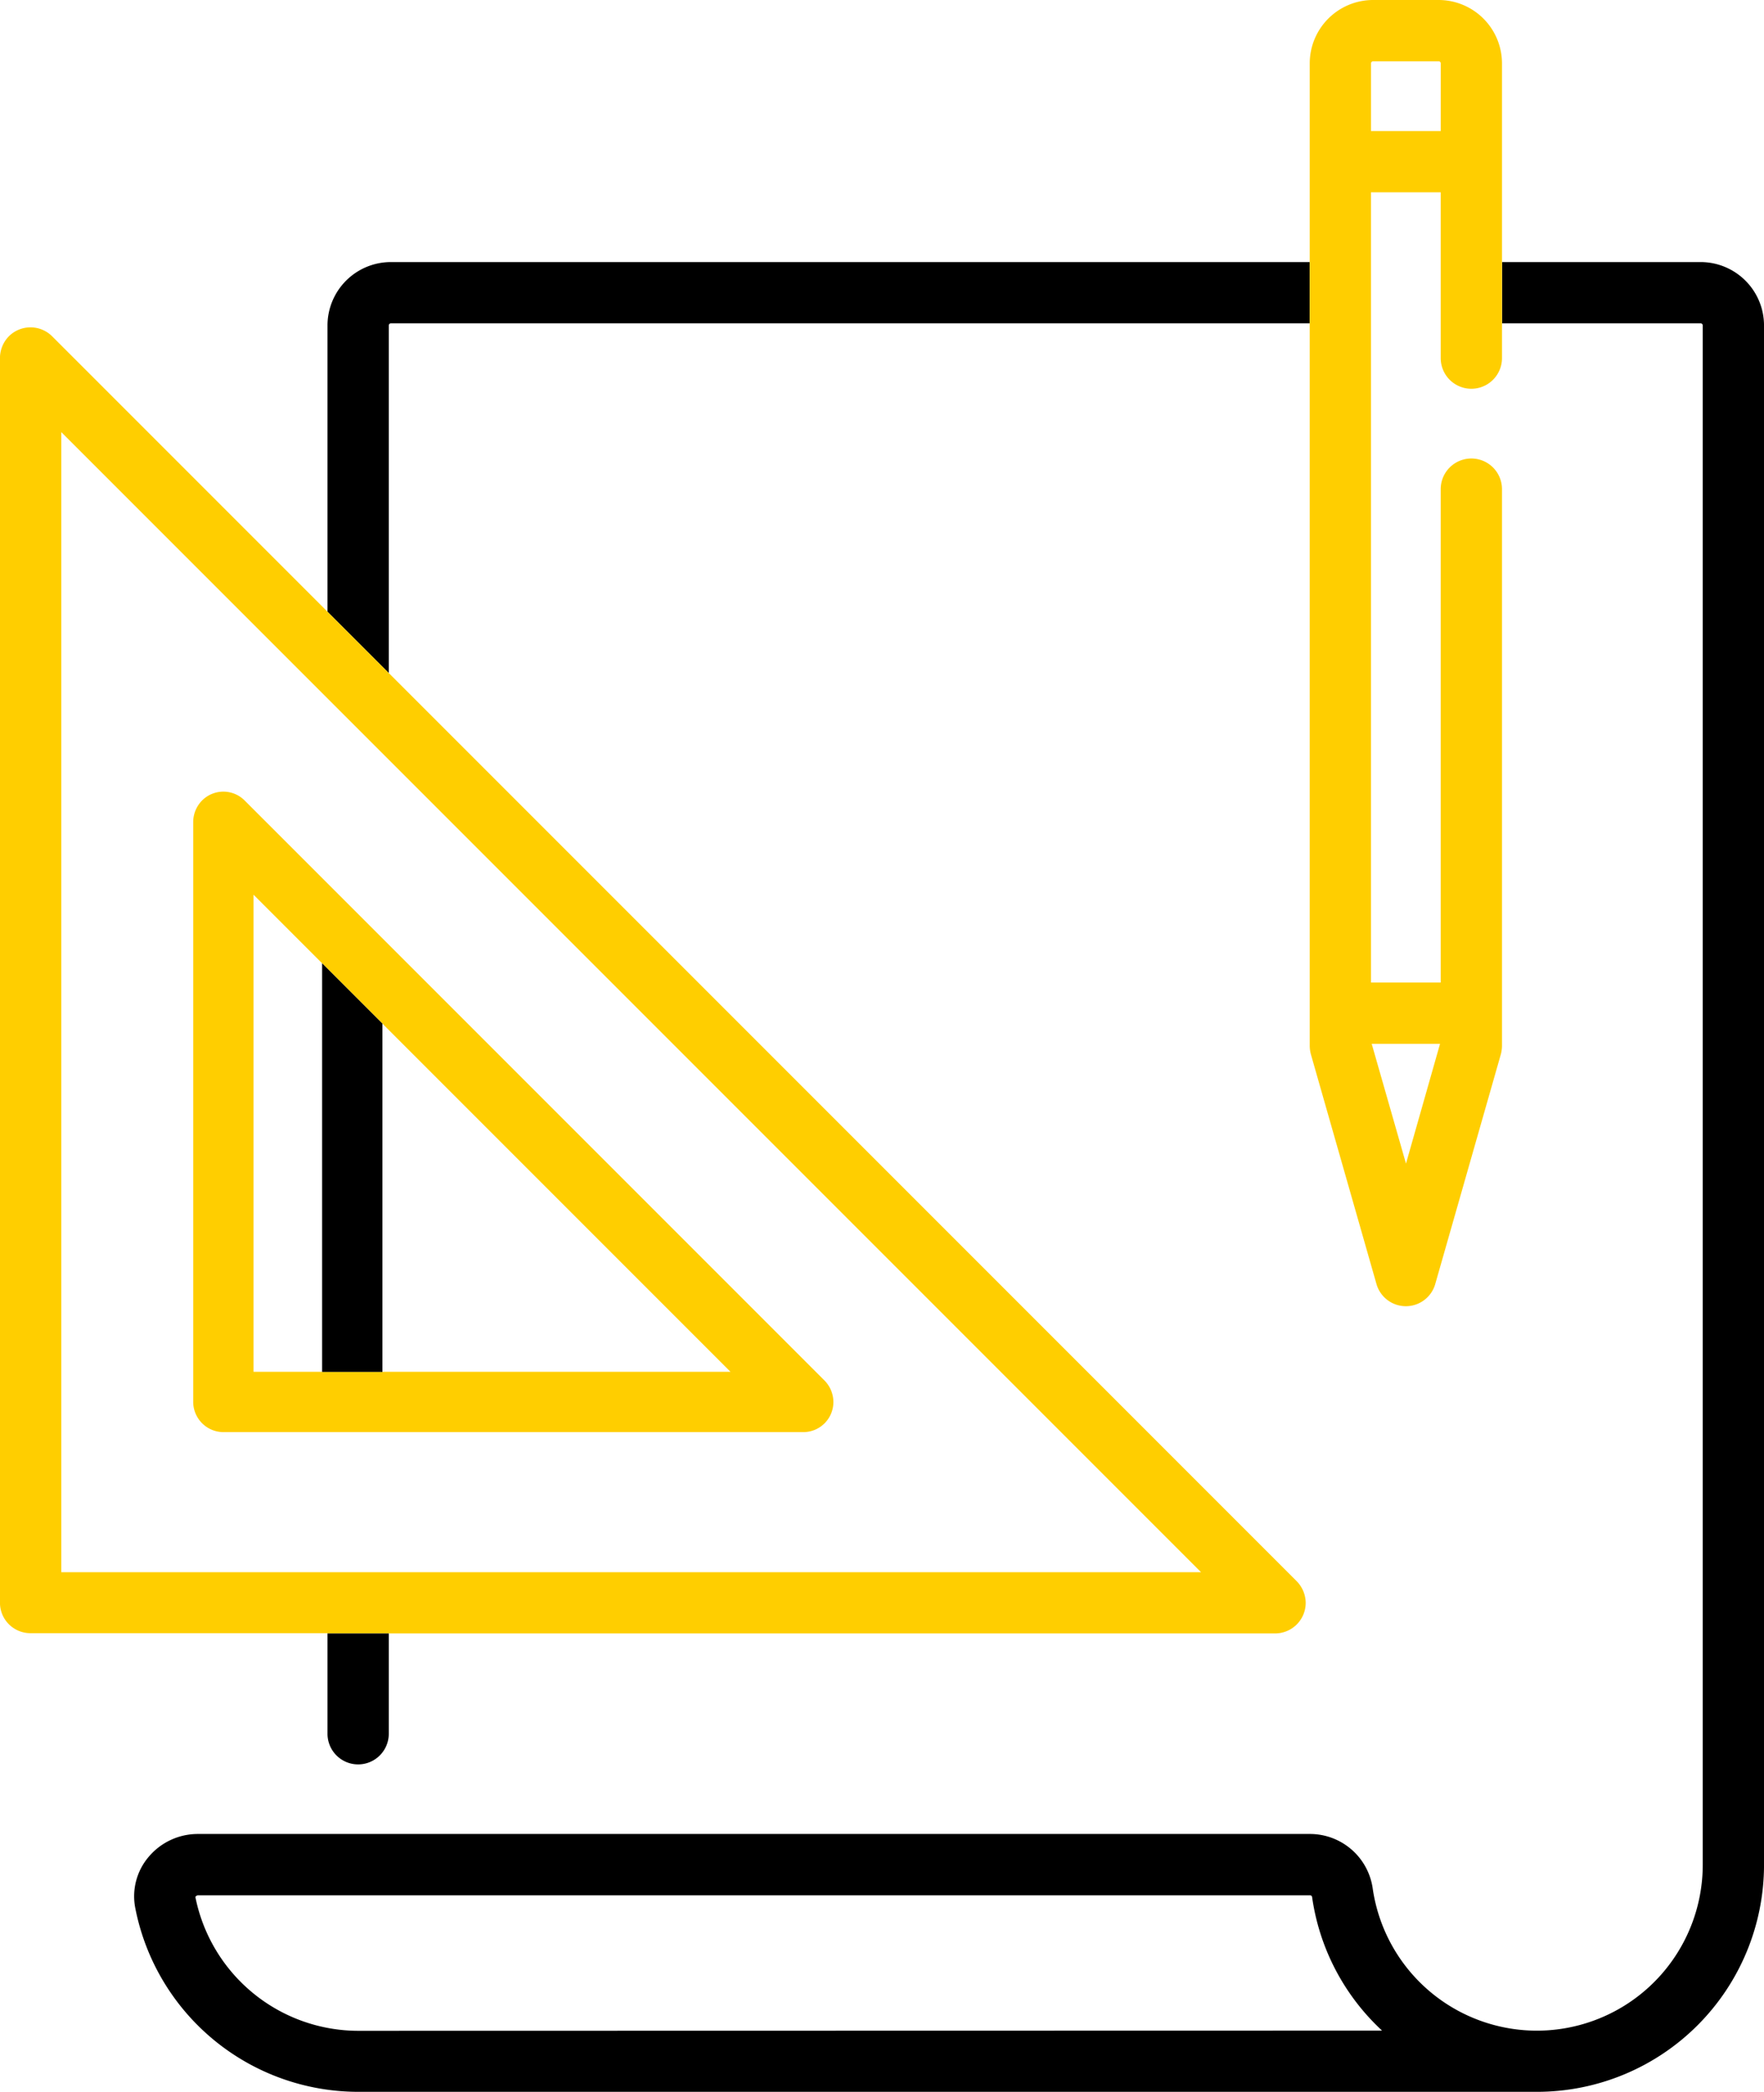 <svg xmlns="http://www.w3.org/2000/svg" width="96.16" height="114" viewBox="0 0 96.16 114">
  <g id="icon-projetos" class="inverter" transform="translate(-670.5 -504)">
    <path id="Caminho_43" data-name="Caminho 43" d="M690.21,515.16a3.457,3.457,0,0,0-3.455,3.455v15.6l3.34,3.34v-18.94a.115.115,0,0,1,.115-.115H740.3v-3.34Zm71.4,0H750.781v3.34h10.827a.115.115,0,0,1,.115.115V602.5a9.042,9.042,0,0,1-17.993,1.28,3.456,3.456,0,0,0-3.4-2.956H679.678a3.5,3.5,0,0,0-2.7,1.28,3.316,3.316,0,0,0-.7,2.764,12.391,12.391,0,0,0,12.158,10.008h64.256A12.376,12.376,0,0,0,765.063,602.5V518.615A3.457,3.457,0,0,0,761.607,515.16Zm-73.189,96.391a9.068,9.068,0,0,1-8.869-7.294.185.185,0,0,1,.128-.09h60.647a.109.109,0,0,1,.1.09,12.278,12.278,0,0,0,3.814,7.282Z" transform="translate(1.598 3.122)"/>
    <path id="Caminho_89" data-name="Caminho 89" d="M741.18,586.265l-46.314-46.314-3.174-3.174-18.339-18.339a1.672,1.672,0,0,0-2.355-.026,1.706,1.706,0,0,0-.5,1.2v67.827a1.66,1.66,0,0,0,1.664,1.664h16.189v.013H740a1.668,1.668,0,0,0,1.677-1.651A1.705,1.705,0,0,0,741.18,586.265Zm-67.34-.486V523.647l62.132,62.132Z" transform="translate(0 3.9)" fill="#ffce00"/>
    <path id="Caminho_90" data-name="Caminho 90" d="M687.79,573.56v5.465a1.67,1.67,0,0,1-3.34,0V573.56Z" transform="translate(3.903 19.459)"/>
    <path id="Caminho_91" data-name="Caminho 91" d="M733.316,504h-3.571a3.457,3.457,0,0,0-3.455,3.455V561a1.818,1.818,0,0,0,.064.461l3.57,12.5a1.666,1.666,0,0,0,3.212,0l3.57-12.5a1.9,1.9,0,0,0,.064-.461V530.657a1.67,1.67,0,0,0-3.34,0v26.888h-3.8V514.481h3.8v9.035a1.67,1.67,0,1,0,3.34,0V507.455A3.457,3.457,0,0,0,733.316,504Zm.077,56.885-1.856,6.527-1.869-6.527Zm.038-49.744h-3.8v-3.686a.115.115,0,0,1,.115-.115h3.571a.115.115,0,0,1,.115.115Z" transform="translate(15.607 0)" fill="#ffce00"/>
    <path id="Caminho_92" data-name="Caminho 92" d="M713.142,569.8l-31.61-31.61a1.637,1.637,0,0,0-2.316,0,1.681,1.681,0,0,0-.486,1.164v31.61a1.655,1.655,0,0,0,1.651,1.651h31.61a1.644,1.644,0,0,0,1.638-1.651A1.681,1.681,0,0,0,713.142,569.8Zm-31.123-.474v-26l26,26Z" transform="translate(2.302 9.432)" fill="#ffce00"/>
    <path id="Caminho_93" data-name="Caminho 93" d="M687.509,548.309v18.979H684.22V545.02Z" transform="translate(3.838 11.475)"/>
  </g>
</svg>
